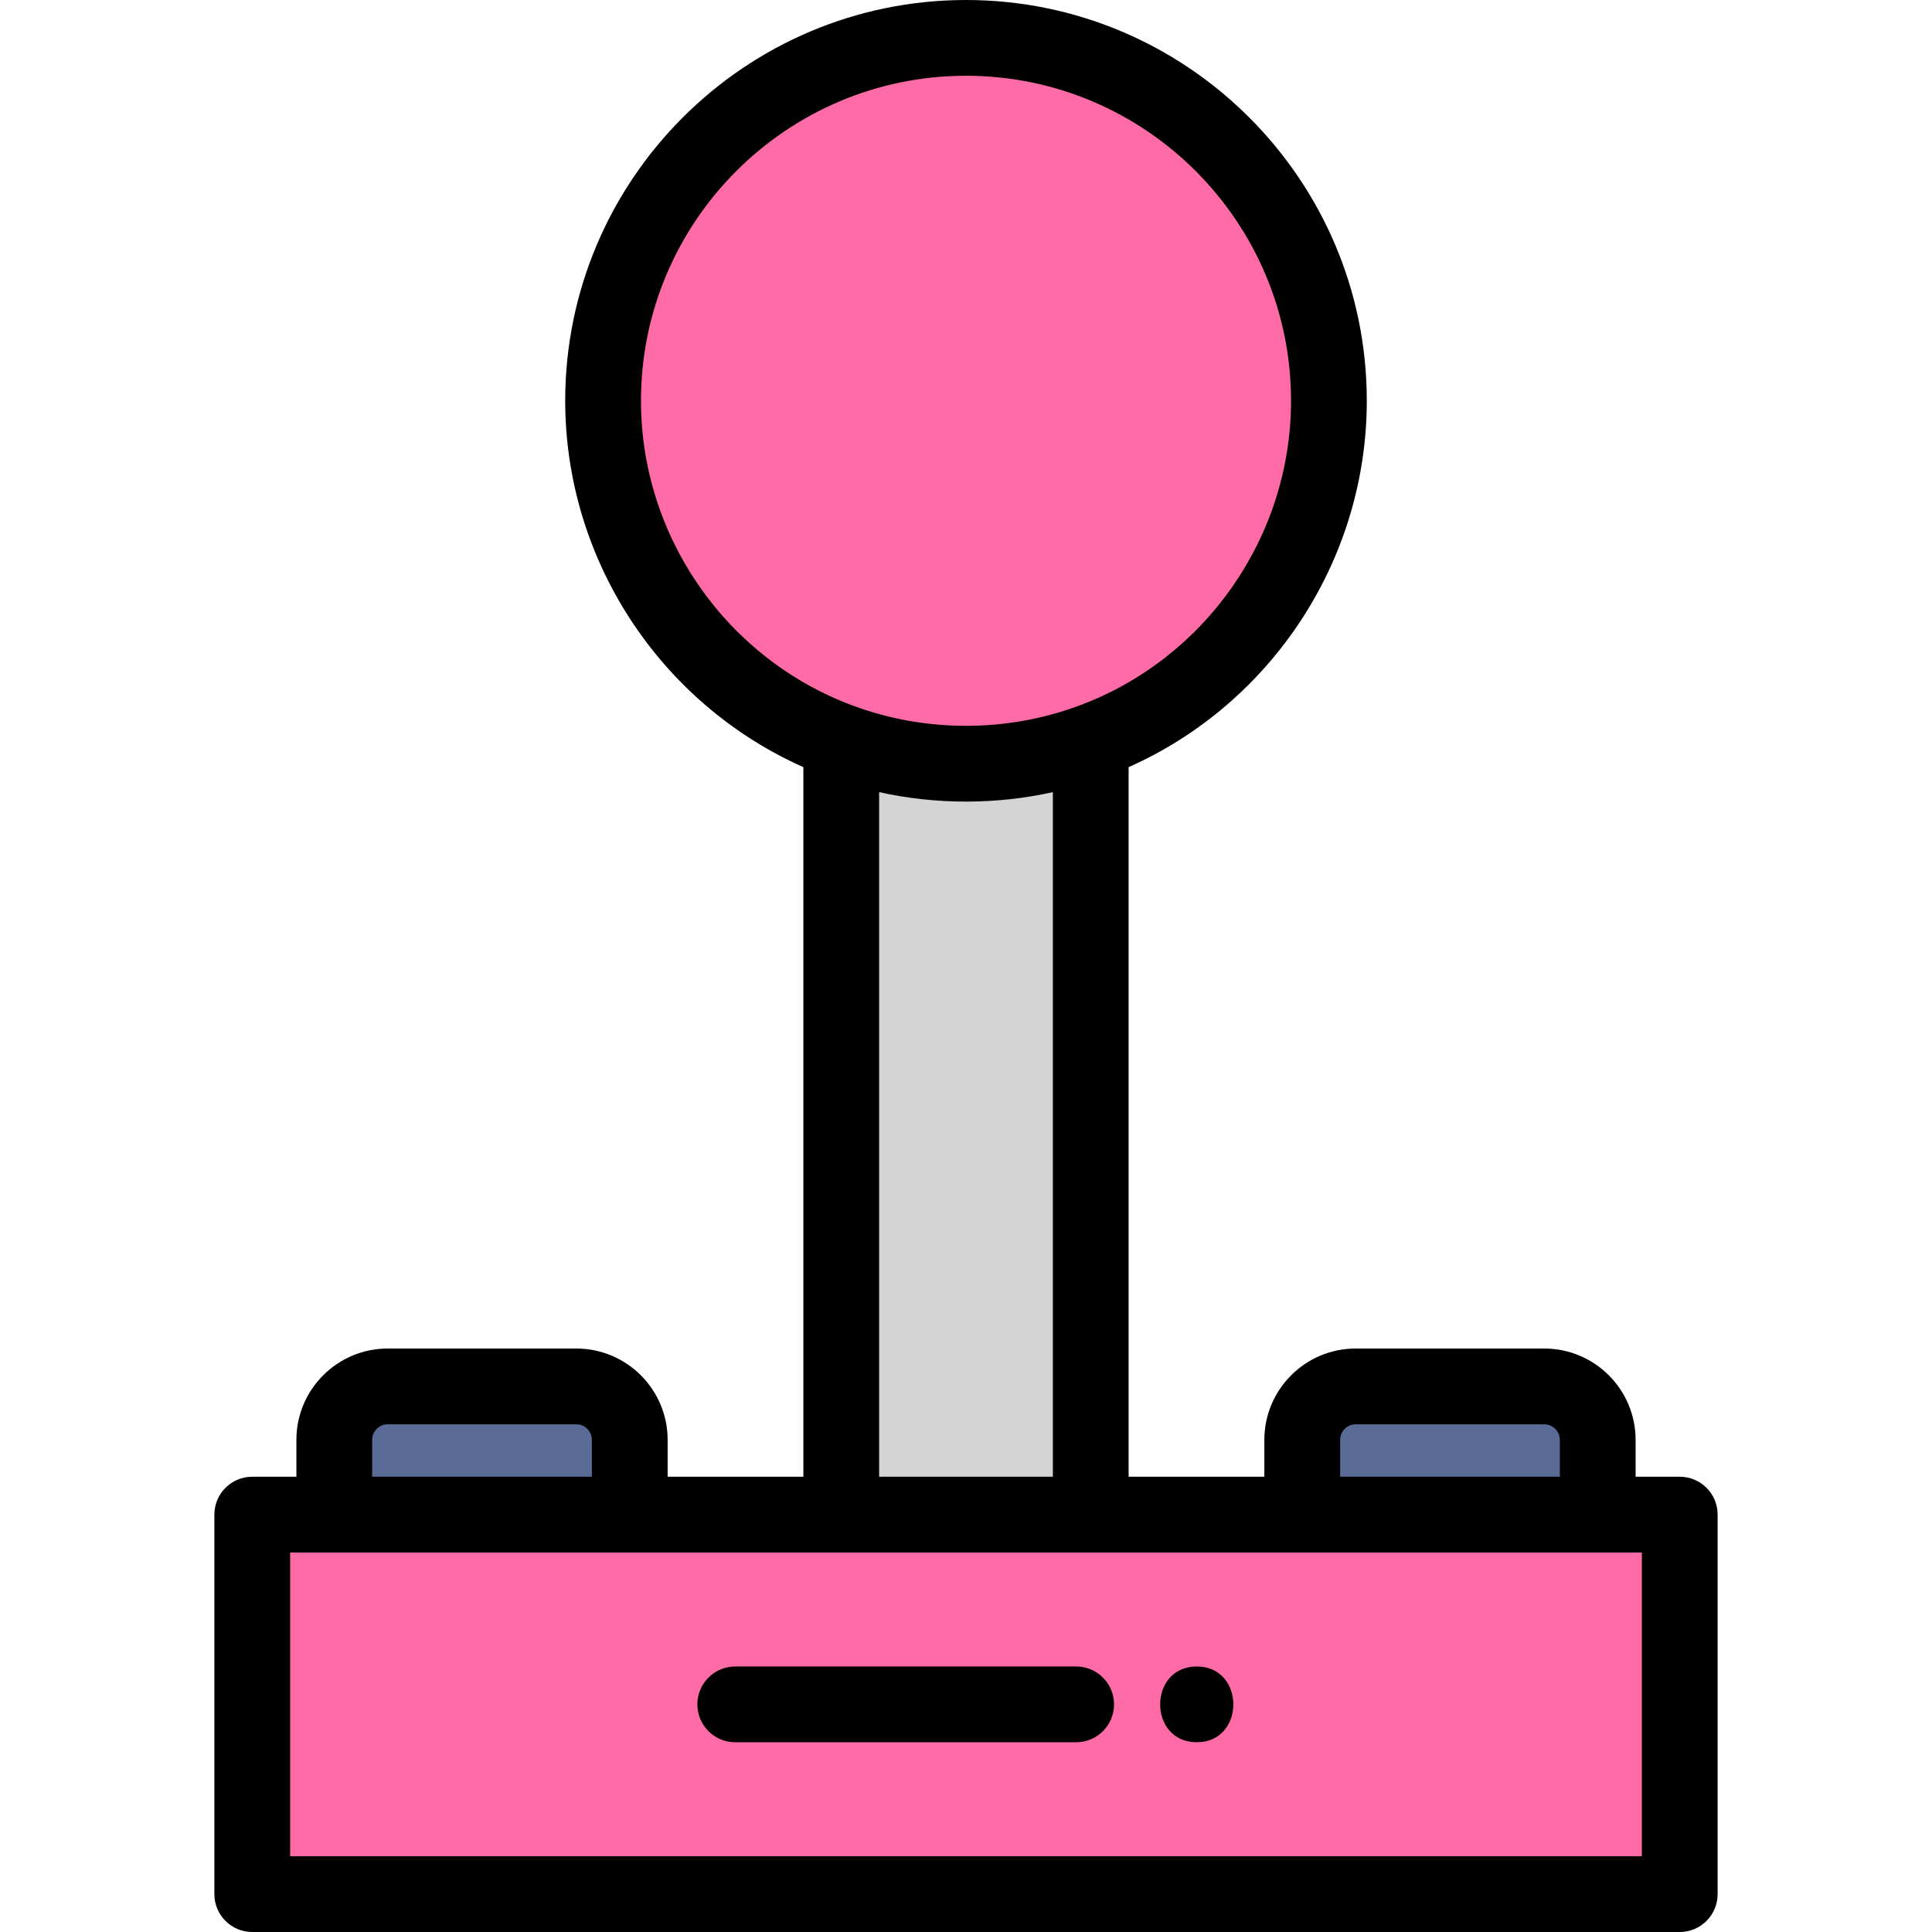 <?xml version="1.0" encoding="iso-8859-1"?>
<!-- Generator: Adobe Illustrator 19.0.0, SVG Export Plug-In . SVG Version: 6.00 Build 0)  -->
<svg version="1.1" id="Capa_1" xmlns="http://www.w3.org/2000/svg" xmlns:xlink="http://www.w3.org/1999/xlink" x="0px" y="0px"
	 viewBox="0 0 512 512" style="enable-background:new 0 0 512 512;" xml:space="preserve">
<path style="fill:#5A6B96;" d="M86.578,403.396v-21.815c0-8.918,7.251-16.172,16.163-16.172h49.995
	c8.913,0,16.164,7.255,16.164,16.172v21.815H86.578z"/>
<rect x="64.843" y="399.38" style="fill:#FF6BA6;" width="382.313" height="104.589"/>
<path style="fill:#5A6B96;" d="M343.1,403.396v-21.815c0-8.918,7.251-16.172,16.164-16.172h49.995
	c8.912,0,16.163,7.255,16.163,16.172v21.815H343.1z"/>
<path style="fill:#D4D4D4;" d="M220.933,403.396V193.685l2.699,0.988c10.349,3.788,21.239,5.71,32.368,5.71
	c11.129,0,22.02-1.922,32.368-5.71l2.699-0.988v209.711H220.933z"/>
<path style="fill:#FF6BA6;" d="M256,204.398c-11.602,0-22.957-2.004-33.749-5.955c-38.541-14.107-64.435-51.171-64.435-92.228
	c0-54.138,44.045-98.184,98.184-98.184s98.184,44.045,98.184,98.184c0,41.057-25.894,78.121-64.435,92.228
	C278.957,202.395,267.602,204.398,256,204.398z"/>
<path d="M152.737,357.376h-49.995c-13.34,0-24.195,10.857-24.195,24.204v9.768H66.851c-5.544,0-10.039,4.496-10.039,10.039v100.574
	c0,5.544,4.496,10.039,10.039,10.039h378.298c5.544,0,10.039-4.496,10.039-10.039V401.388c0-5.544-4.496-10.039-10.039-10.039
	h-11.696v-9.768c0-13.346-10.854-24.204-24.195-24.204h-49.995c-13.341,0-24.196,10.857-24.196,24.204v9.768h-35.97V203.301
	c38.024-16.909,63.117-55.056,63.117-97.086C362.215,47.648,314.567,0,256,0S149.785,47.648,149.785,106.215
	c0,42.03,25.093,80.176,63.117,97.086v188.048h-35.971v-9.768C176.931,368.234,166.078,357.376,152.737,357.376z M98.625,381.581
	c0-2.275,1.846-4.125,4.116-4.125h49.995c2.27,0,4.117,1.851,4.117,4.125v9.768H98.626L98.625,381.581L98.625,381.581z
	 M435.11,491.922H76.89v-80.494h11.696h78.306h56.049h66.117h56.049h78.306h11.696v80.494H435.11z M256,212.43
	c7.802,0,15.503-0.841,23.02-2.504v181.423h-46.04V209.926C240.497,211.589,248.198,212.43,256,212.43z M355.147,381.581
	c0-2.275,1.847-4.125,4.117-4.125h49.995c2.27,0,4.116,1.851,4.116,4.125v9.768h-58.227v-9.768H355.147z M169.864,106.215
	c0-47.497,38.64-86.136,86.136-86.136s86.136,38.64,86.136,86.136c0,36.023-22.717,68.54-56.529,80.916
	c-9.462,3.464-19.424,5.22-29.608,5.22c-10.184,0-20.146-1.757-29.608-5.22C192.58,174.755,169.864,142.238,169.864,106.215z"/>
<path d="M285.195,441.635h-90.347c-5.544,0-10.039,4.496-10.039,10.039c0,5.544,4.496,10.039,10.039,10.039h90.347
	c5.544,0,10.039-4.496,10.039-10.039C295.234,446.131,290.74,441.635,285.195,441.635z"/>
<path d="M317.152,441.635c-12.919,0-12.941,20.078,0,20.078C330.071,461.714,330.092,441.635,317.152,441.635z"/>
<g>
</g>
<g>
</g>
<g>
</g>
<g>
</g>
<g>
</g>
<g>
</g>
<g>
</g>
<g>
</g>
<g>
</g>
<g>
</g>
<g>
</g>
<g>
</g>
<g>
</g>
<g>
</g>
<g>
</g>
</svg>
